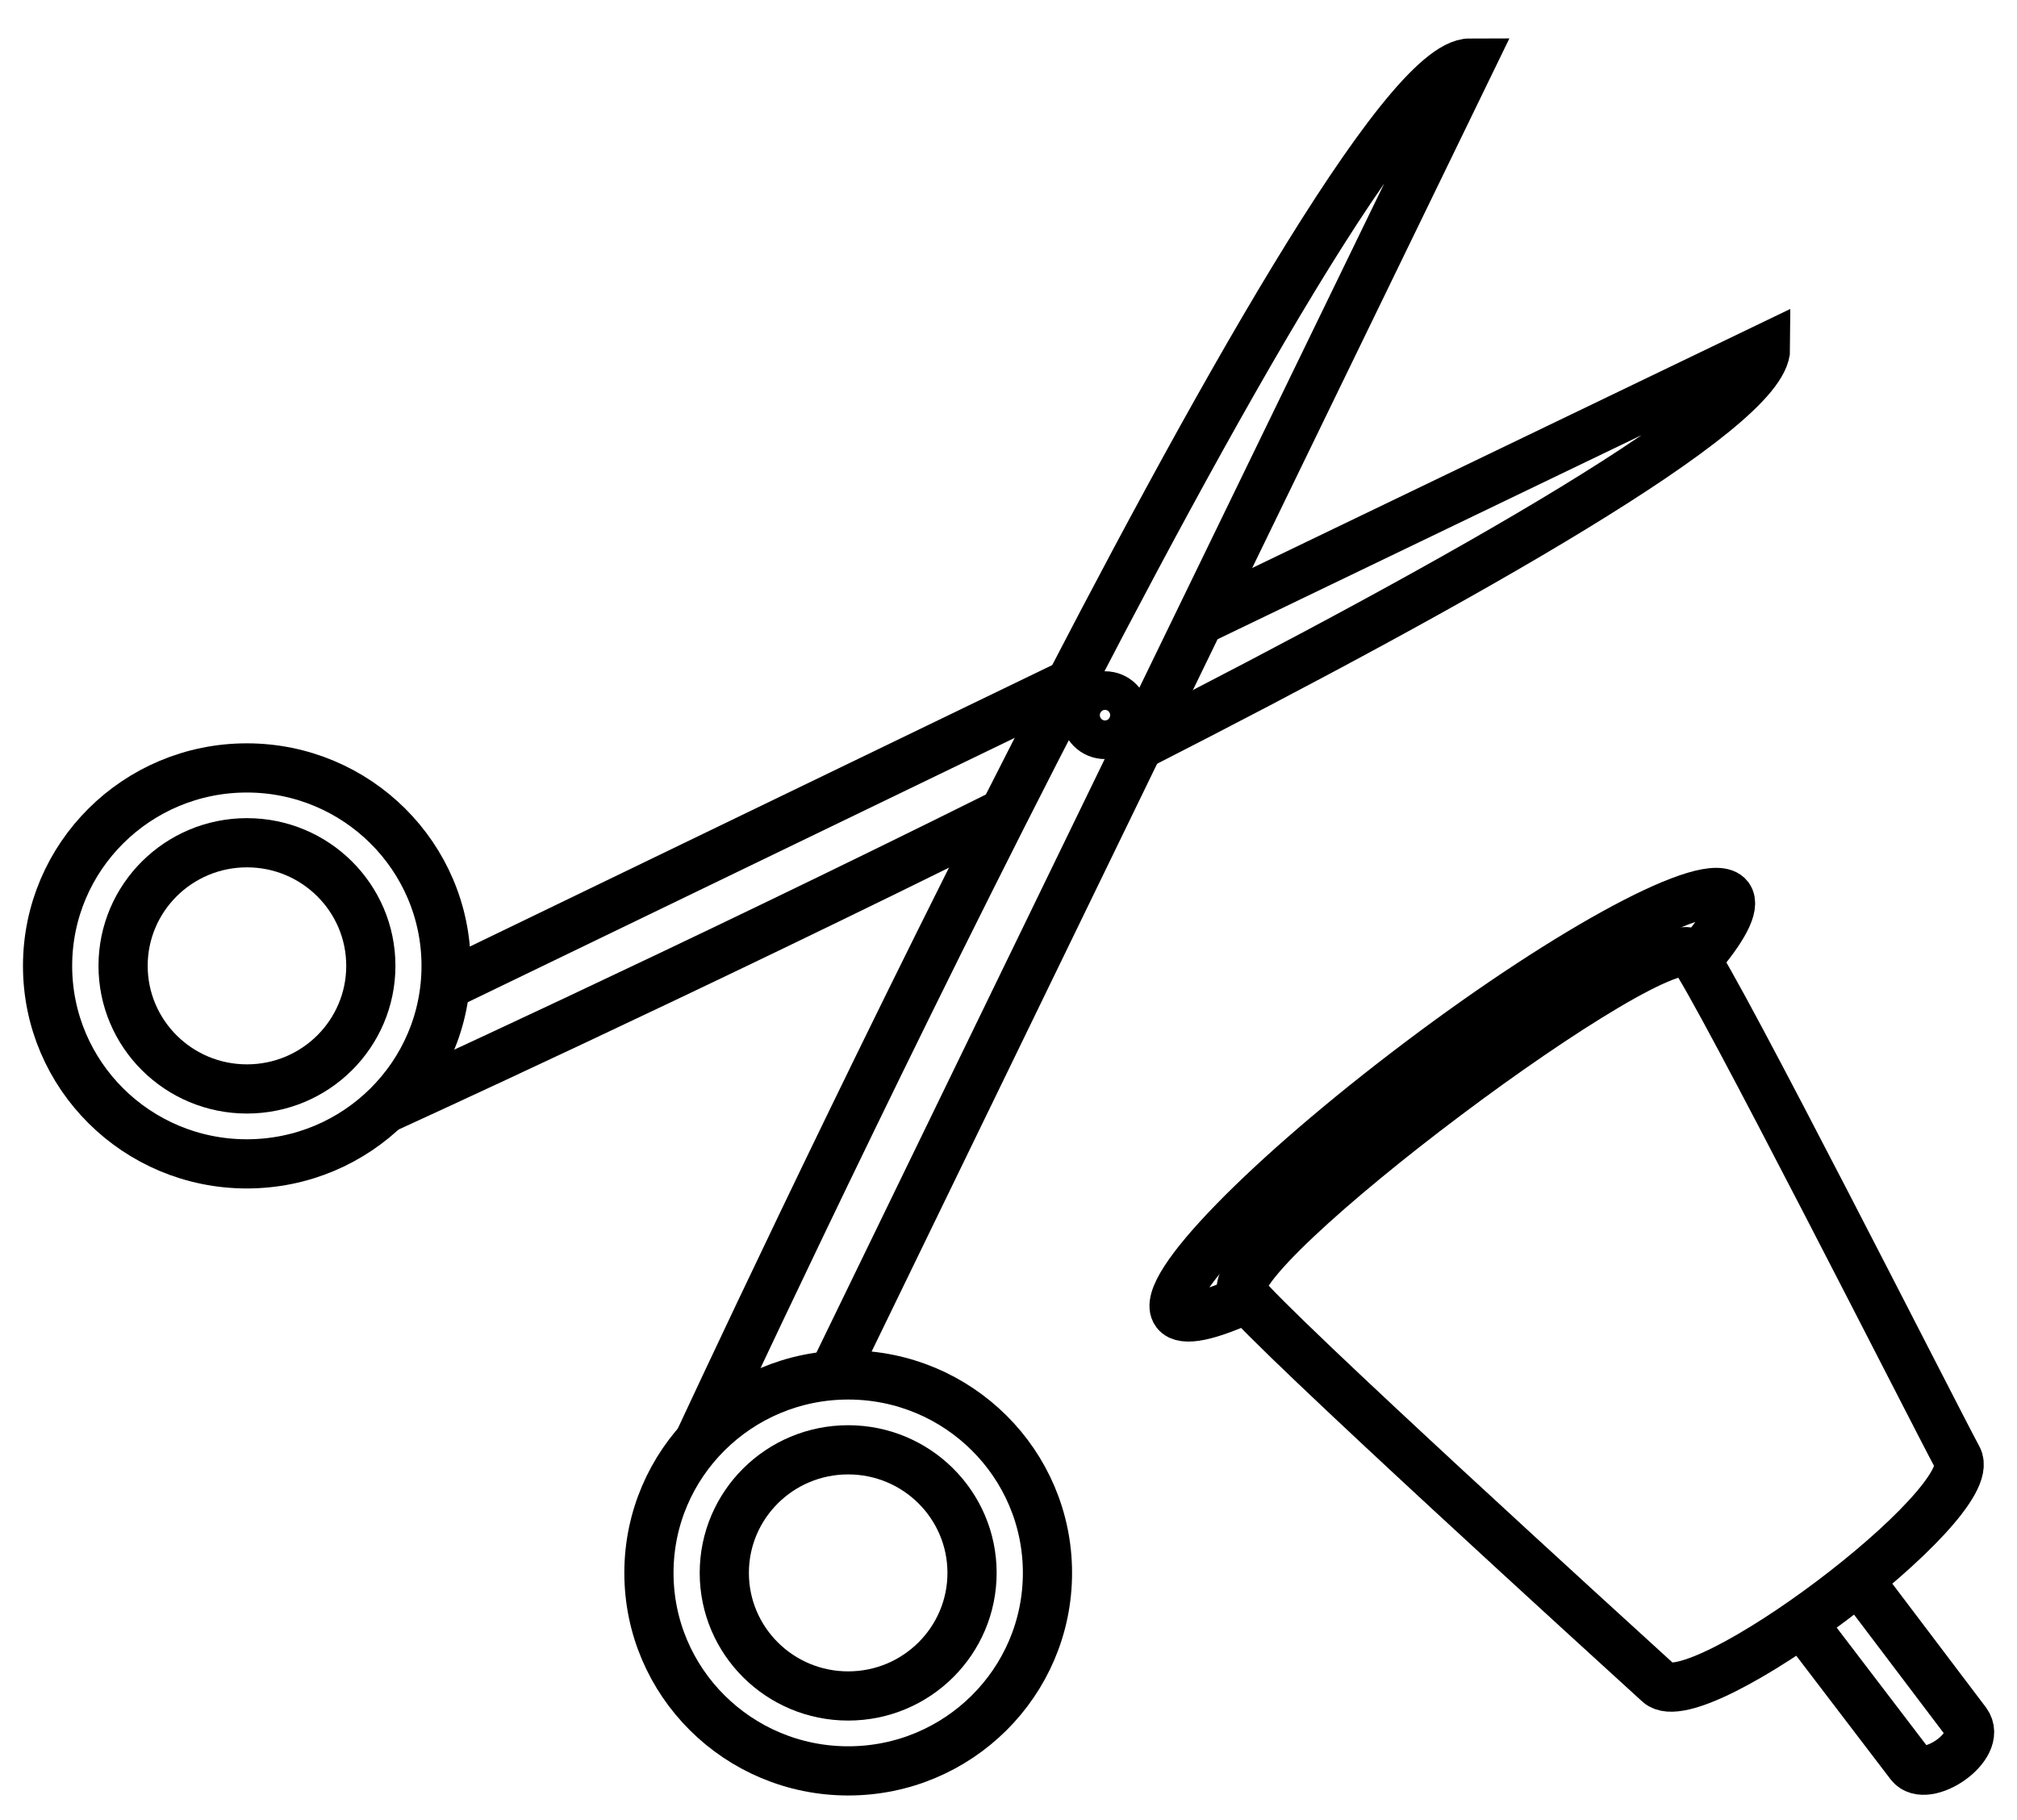 <svg width="41" height="37" viewBox="0 0 41 37" fill="none" xmlns="http://www.w3.org/2000/svg">
<path d="M20.42 16.521C13.91 19.765 7.814 22.544 7.814 22.544" stroke="black" stroke-miterlimit="10"/>
<path d="M24.38 12.618L35.892 7.076C35.892 8.327 29.719 11.803 23.16 15.149" stroke="black" stroke-miterlimit="10"/>
<path d="M9.045 20.042L21.767 13.893" stroke="black" stroke-miterlimit="10"/>
<path d="M16.931 27.951L29.883 1.281C27.199 1.281 14.223 29.27 14.223 29.27" stroke="black" stroke-miterlimit="10"/>
<path d="M22.462 14.931C22.68 14.931 22.857 14.755 22.857 14.538C22.857 14.321 22.68 14.146 22.462 14.146C22.243 14.146 22.066 14.321 22.066 14.538C22.066 14.755 22.243 14.931 22.462 14.931Z" stroke="black" stroke-miterlimit="10"/>
<path d="M5.02 22.137C6.411 22.137 7.538 21.016 7.538 19.634C7.538 18.253 6.411 17.132 5.02 17.132C3.629 17.132 2.502 18.253 2.502 19.634C2.502 21.016 3.629 22.137 5.02 22.137Z" stroke="black" stroke-miterlimit="10"/>
<path d="M5.017 23.66C7.254 23.66 9.068 21.858 9.068 19.636C9.068 17.413 7.254 15.611 5.017 15.611C2.78 15.611 0.967 17.413 0.967 19.636C0.967 21.858 2.78 23.66 5.017 23.66Z" stroke="black" stroke-miterlimit="10"/>
<path d="M17.241 34.477C18.631 34.477 19.759 33.357 19.759 31.975C19.759 30.593 18.631 29.473 17.241 29.473C15.85 29.473 14.723 30.593 14.723 31.975C14.723 33.357 15.85 34.477 17.241 34.477Z" stroke="black" stroke-miterlimit="10"/>
<path d="M17.242 36C19.479 36 21.292 34.198 21.292 31.975C21.292 29.753 19.479 27.951 17.242 27.951C15.005 27.951 13.191 29.753 13.191 31.975C13.191 34.198 15.005 36 17.242 36Z" stroke="black" stroke-miterlimit="10"/>
<path d="M39.796 29.643C40.284 30.57 34.491 34.924 33.72 34.221C32.949 33.518 25.848 27.059 25.258 26.288C24.667 25.517 33.827 18.651 34.403 19.402C34.916 20.066 39.308 28.737 39.796 29.643Z" stroke="black" stroke-miterlimit="10"/>
<path d="M37.769 32.102L39.97 35.011C40.326 35.496 39.15 36.286 38.828 35.869L36.627 32.984" stroke="black" stroke-miterlimit="10"/>
<path d="M34.48 19.523C35.026 18.888 35.28 18.423 35.139 18.233C34.768 17.749 31.957 19.252 28.858 21.589C25.759 23.926 23.539 26.196 23.905 26.681C24.051 26.875 24.573 26.753 25.344 26.399" stroke="black" stroke-miterlimit="10"/>
</svg>
